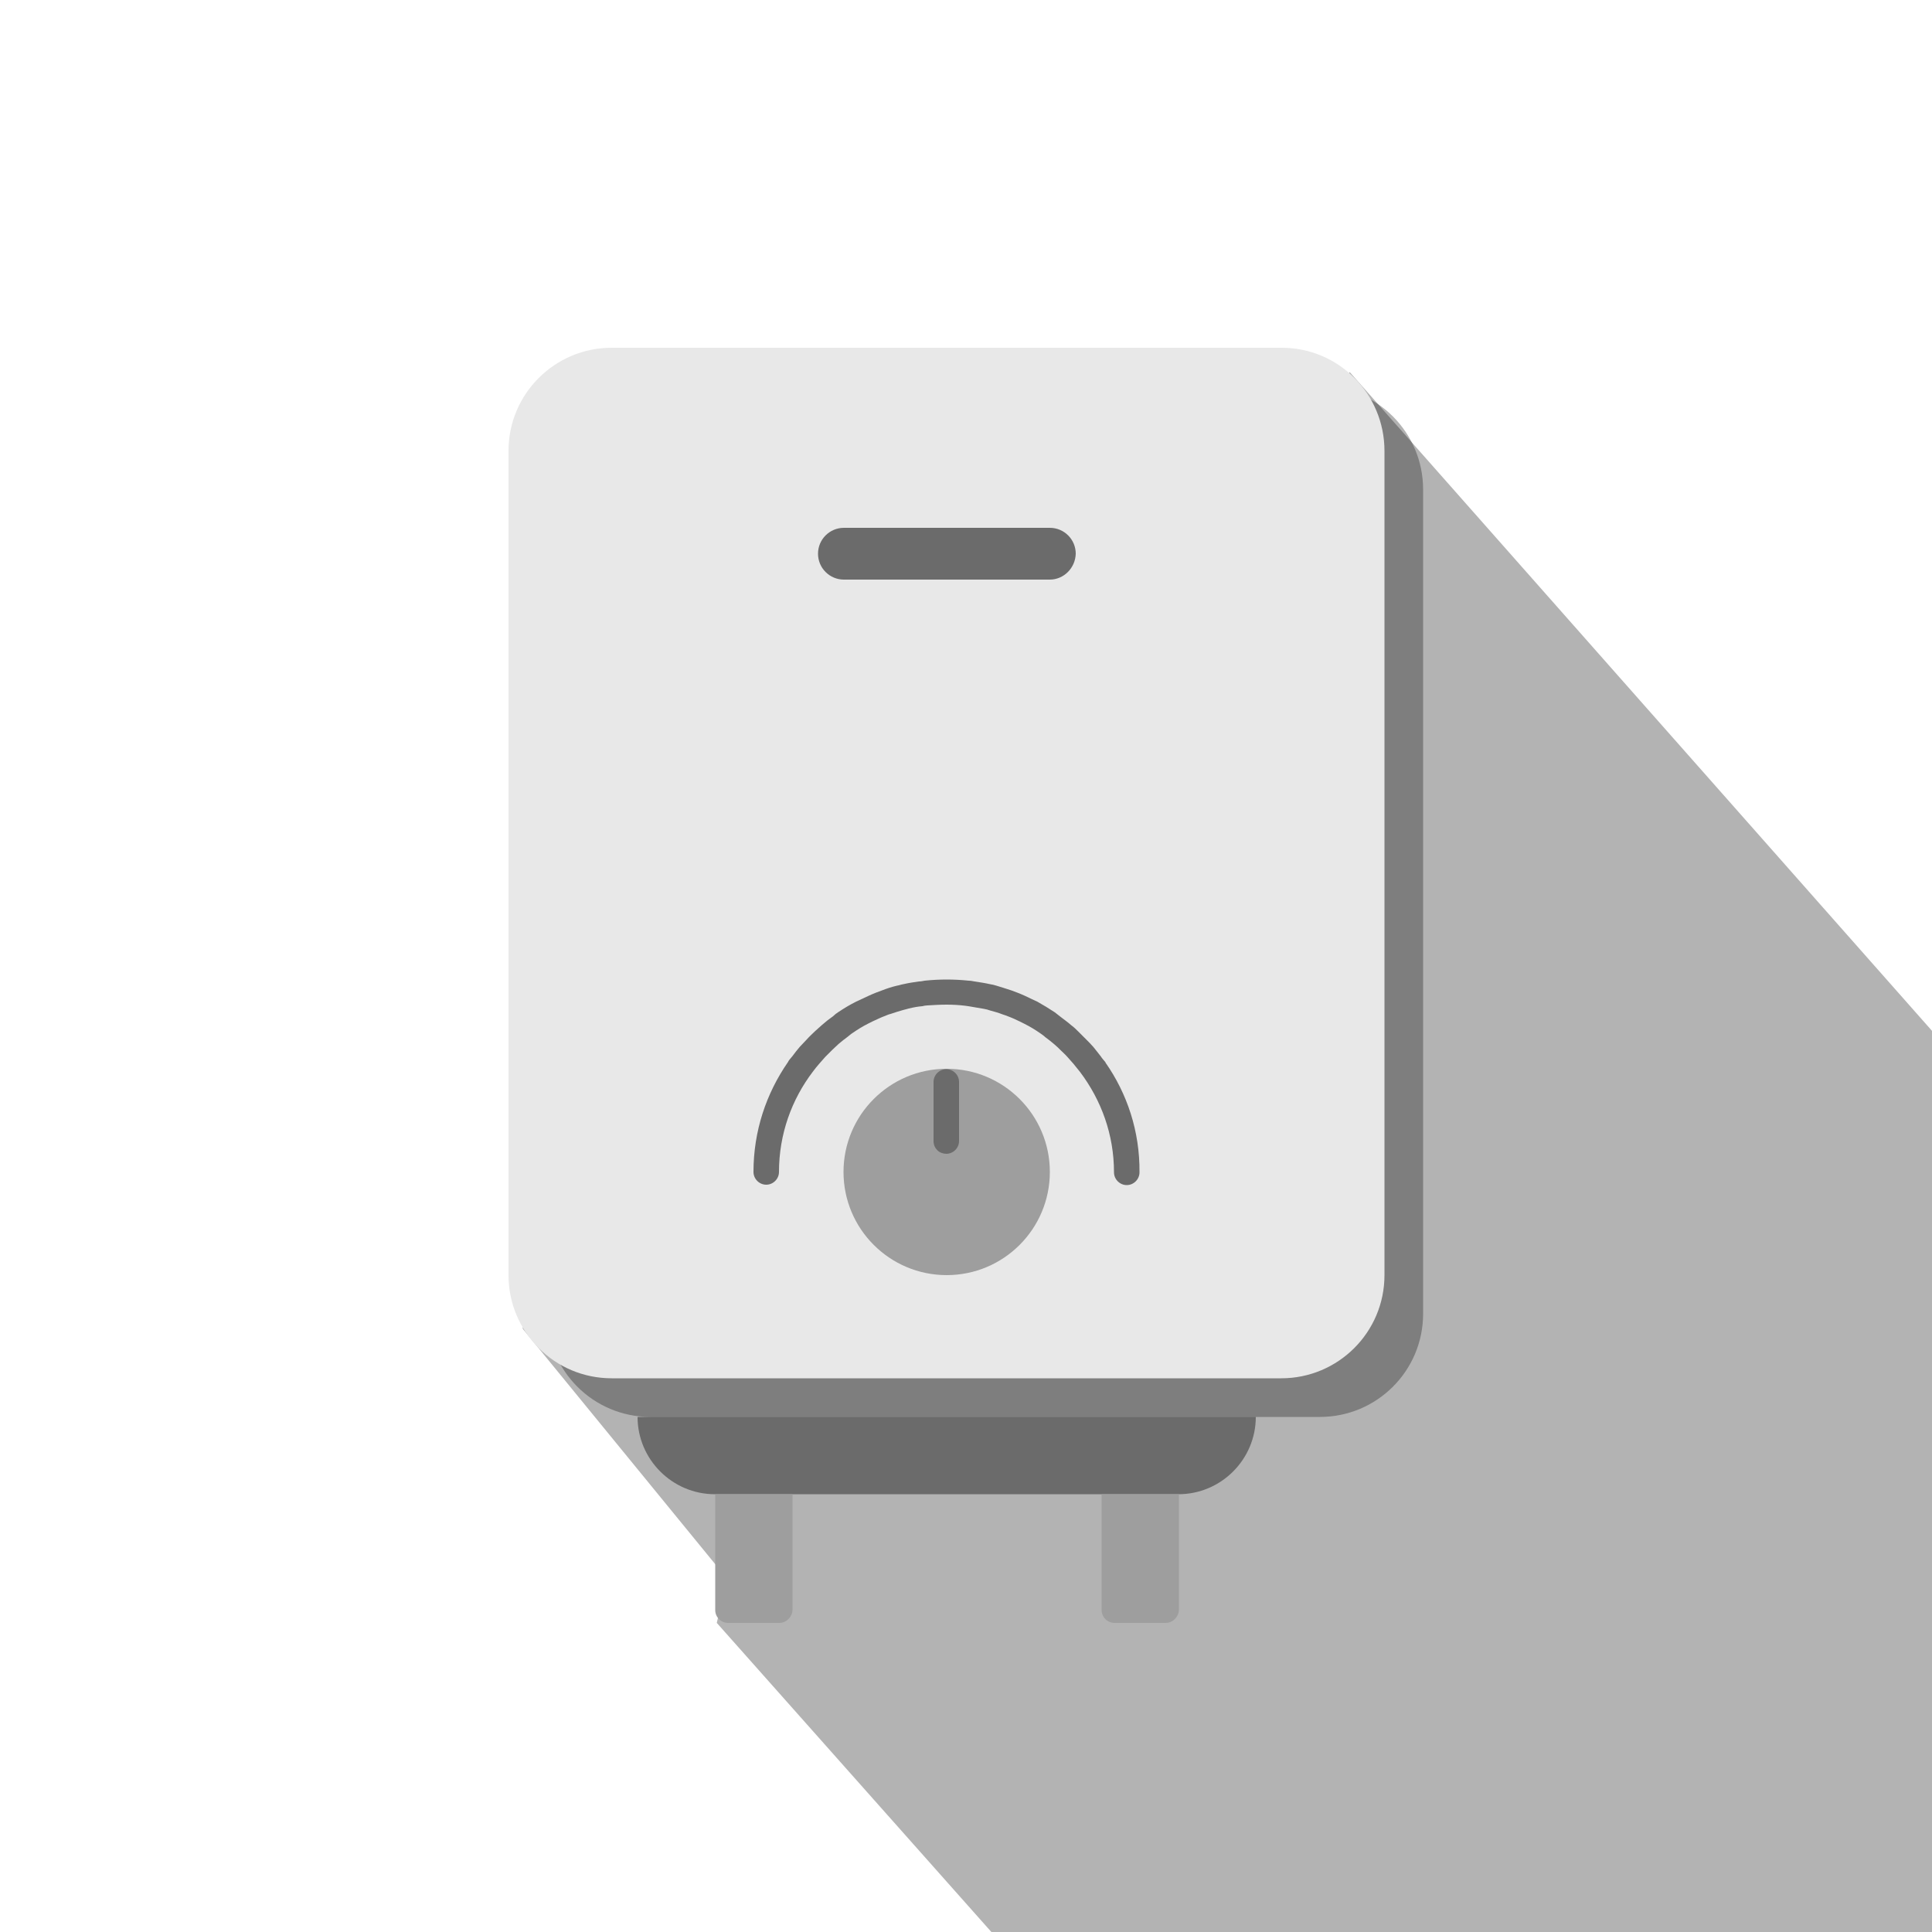<?xml version="1.0" encoding="utf-8"?>
<!-- Generator: Adobe Illustrator 25.4.1, SVG Export Plug-In . SVG Version: 6.00 Build 0)  -->
<svg version="1.1" id="레이어_1" xmlns="http://www.w3.org/2000/svg" xmlns:xlink="http://www.w3.org/1999/xlink" x="0px"
	 y="0px" viewBox="0 0 50 50" style="enable-background:new 0 0 50 50;" xml:space="preserve">
<style type="text/css">
	.그림자_x0020_만들기{fill:none;}
	.모퉁이_x0020_둥글리기_x0020_2pt{fill:#FFFFFF;stroke:#231815;stroke-miterlimit:10;}
	.라이브_x0020_반사_x0020_X{fill:none;}
	.경사_x0020_부드럽게{fill:url(#SVGID_1_);}
	.황혼{fill:#FFFFFF;}
	.잎_GS{fill:#FFE100;}
	.퐁파두르_GS{fill-rule:evenodd;clip-rule:evenodd;fill:#4CACE2;}
	.st0{opacity:0.3;clip-path:url(#SVGID_00000004507609969992919000000010397162806681440935_);}
	.st1{fill:#6B6B6B;}
	.st2{fill:#9E9E9E;}
	.st3{opacity:0.3;}
	.st4{fill:#E8E8E8;}
</style>
<linearGradient id="SVGID_1_" gradientUnits="userSpaceOnUse" x1="0" y1="0" x2="0.707" y2="0.707">
	<stop  offset="0" style="stop-color:#E6E7EA"/>
	<stop  offset="0.175" style="stop-color:#E2E3E6"/>
	<stop  offset="0.354" style="stop-color:#D6D7DA"/>
	<stop  offset="0.535" style="stop-color:#C1C4C5"/>
	<stop  offset="0.717" style="stop-color:#A4A8A8"/>
	<stop  offset="0.899" style="stop-color:#808584"/>
	<stop  offset="1" style="stop-color:#686E6C"/>
</linearGradient>
<g>
	<g>
		<defs>
			<rect id="SVGID_00000008846448733756622320000016653539507857277372_" width="50" height="50"/>
		</defs>
		<clipPath id="SVGID_00000001644342018060106710000011620101882259784347_">
			<use xlink:href="#SVGID_00000008846448733756622320000016653539507857277372_"  style="overflow:visible;"/>
		</clipPath>
		<polygon style="opacity:0.3;clip-path:url(#SVGID_00000001644342018060106710000011620101882259784347_);" points="60.83,38.93 
			38.84,64.84 18.55,42 18.82,40.86 13.53,34.39 13.55,11.75 15.55,11.18 18.55,10.67 20.49,10.59 30.65,13.4 32.33,13.67 
			34.93,9.63 		"/>
	</g>
	<path class="st1" d="M30.5,38.67h-12c-1.1,0-2-0.9-2-2l0,0h16l0,0C32.5,37.77,31.6,38.67,30.5,38.67z"/>
	<path class="st2" d="M20.17,42h-1.33c-0.18,0-0.33-0.15-0.33-0.33v-3h2v3C20.5,41.85,20.35,42,20.17,42z"/>
	<path class="st2" d="M30.17,42h-1.33c-0.18,0-0.33-0.15-0.33-0.33v-3h2v3C30.5,41.85,30.35,42,30.17,42z"/>
	<path class="st3" d="M34.17,10H16.83c-1.47,0-2.67,1.19-2.67,2.67v13.45V34c0,1.47,1.19,2.67,2.67,2.67h17.33
		c1.47,0,2.67-1.19,2.67-2.67v-8.12V12.67C36.83,11.19,35.64,10,34.17,10z"/>
	<path class="st4" d="M33.17,9H15.83c-1.47,0-2.67,1.19-2.67,2.67v13.45V33c0,1.47,1.19,2.67,2.67,2.67h17.33
		c1.47,0,2.67-1.19,2.67-2.67v-8.12V11.67C35.83,10.19,34.64,9,33.17,9z"/>
	<circle class="st2" cx="24.5" cy="30.33" r="2.67"/>
	<path class="st1" d="M28.61,27.5c0-0.01,0-0.01-0.01-0.02c-0.04-0.05-0.08-0.09-0.11-0.14c-0.06-0.08-0.13-0.16-0.19-0.24
		c-0.06-0.07-0.12-0.13-0.18-0.19c-0.07-0.07-0.14-0.14-0.21-0.21c-0.06-0.06-0.12-0.12-0.19-0.17c-0.09-0.08-0.19-0.15-0.28-0.22
		c-0.05-0.04-0.09-0.07-0.14-0.11c-0.15-0.1-0.3-0.19-0.46-0.28c-0.04-0.02-0.09-0.04-0.13-0.06c-0.12-0.06-0.25-0.12-0.38-0.17
		c-0.05-0.02-0.11-0.04-0.16-0.06c-0.12-0.04-0.25-0.08-0.38-0.12c-0.06-0.02-0.11-0.03-0.17-0.04c-0.13-0.03-0.27-0.05-0.4-0.07
		c-0.05-0.01-0.1-0.02-0.15-0.02c-0.19-0.02-0.38-0.03-0.57-0.03s-0.38,0.01-0.57,0.03c-0.05,0.01-0.1,0.02-0.15,0.02
		c-0.14,0.02-0.27,0.04-0.4,0.07c-0.06,0.01-0.11,0.03-0.17,0.04c-0.13,0.03-0.25,0.07-0.38,0.12c-0.05,0.02-0.11,0.04-0.16,0.06
		c-0.13,0.05-0.25,0.11-0.38,0.17c-0.04,0.02-0.09,0.04-0.13,0.06C22,26,21.85,26.09,21.7,26.19c-0.05,0.03-0.1,0.07-0.14,0.11
		c-0.1,0.07-0.19,0.14-0.28,0.22c-0.06,0.05-0.12,0.11-0.19,0.17c-0.07,0.07-0.14,0.13-0.21,0.21c-0.06,0.06-0.12,0.13-0.18,0.19
		c-0.07,0.08-0.13,0.16-0.19,0.24c-0.04,0.05-0.08,0.09-0.11,0.14c0,0.01,0,0.01-0.01,0.02c-0.56,0.81-0.89,1.78-0.89,2.84
		c0,0.18,0.15,0.33,0.33,0.33c0.18,0,0.33-0.15,0.33-0.33c0-0.98,0.33-1.88,0.88-2.6c0.05-0.07,0.11-0.14,0.17-0.21
		c0.05-0.06,0.1-0.11,0.15-0.17c0.06-0.06,0.12-0.12,0.18-0.18c0.05-0.05,0.11-0.1,0.16-0.15c0.08-0.07,0.16-0.13,0.24-0.19
		c0.04-0.03,0.08-0.07,0.13-0.1c0.13-0.09,0.26-0.17,0.4-0.24c0.04-0.02,0.08-0.04,0.12-0.06c0.11-0.05,0.21-0.1,0.32-0.14
		c0.05-0.02,0.09-0.04,0.14-0.05c0.11-0.04,0.22-0.07,0.32-0.1c0.05-0.01,0.1-0.03,0.15-0.04c0.12-0.03,0.23-0.05,0.35-0.06
		c0.04-0.01,0.09-0.02,0.13-0.02C24.17,26.01,24.33,26,24.5,26s0.33,0.01,0.49,0.03c0.05,0.01,0.09,0.01,0.13,0.02
		c0.12,0.02,0.23,0.04,0.35,0.06c0.05,0.01,0.1,0.02,0.15,0.04c0.11,0.03,0.22,0.06,0.32,0.1c0.05,0.02,0.1,0.03,0.14,0.05
		c0.11,0.04,0.22,0.09,0.32,0.14c0.04,0.02,0.08,0.04,0.12,0.06c0.14,0.07,0.27,0.15,0.4,0.24c0.04,0.03,0.09,0.06,0.13,0.1
		c0.08,0.06,0.16,0.12,0.24,0.19c0.06,0.05,0.11,0.1,0.16,0.15c0.06,0.06,0.12,0.11,0.18,0.18c0.05,0.06,0.1,0.11,0.15,0.17
		c0.06,0.07,0.11,0.14,0.17,0.21c0.55,0.73,0.88,1.62,0.88,2.6c0,0.18,0.15,0.33,0.33,0.33c0.18,0,0.33-0.15,0.33-0.33
		C29.5,29.28,29.17,28.3,28.61,27.5z"/>
	<path class="st1" d="M24.26,29.77c-0.06-0.06-0.1-0.14-0.1-0.24l0-1.53c0-0.18,0.15-0.33,0.33-0.33c0.18,0,0.33,0.15,0.33,0.33
		l0,1.53c0,0.18-0.15,0.33-0.33,0.33C24.41,29.86,24.32,29.83,24.26,29.77z"/>
	<path class="st1" d="M27.17,15h-5.33c-0.37,0-0.67-0.3-0.67-0.67l0,0c0-0.37,0.3-0.67,0.67-0.67h5.33c0.37,0,0.67,0.3,0.67,0.67
		l0,0C27.83,14.7,27.53,15,27.17,15z"/>
  <rect
      width="50"
      height="50"
      x="0"
      y="0"
      style="fill:#ffffff;fill-opacity:0" />
</g>
</svg>

